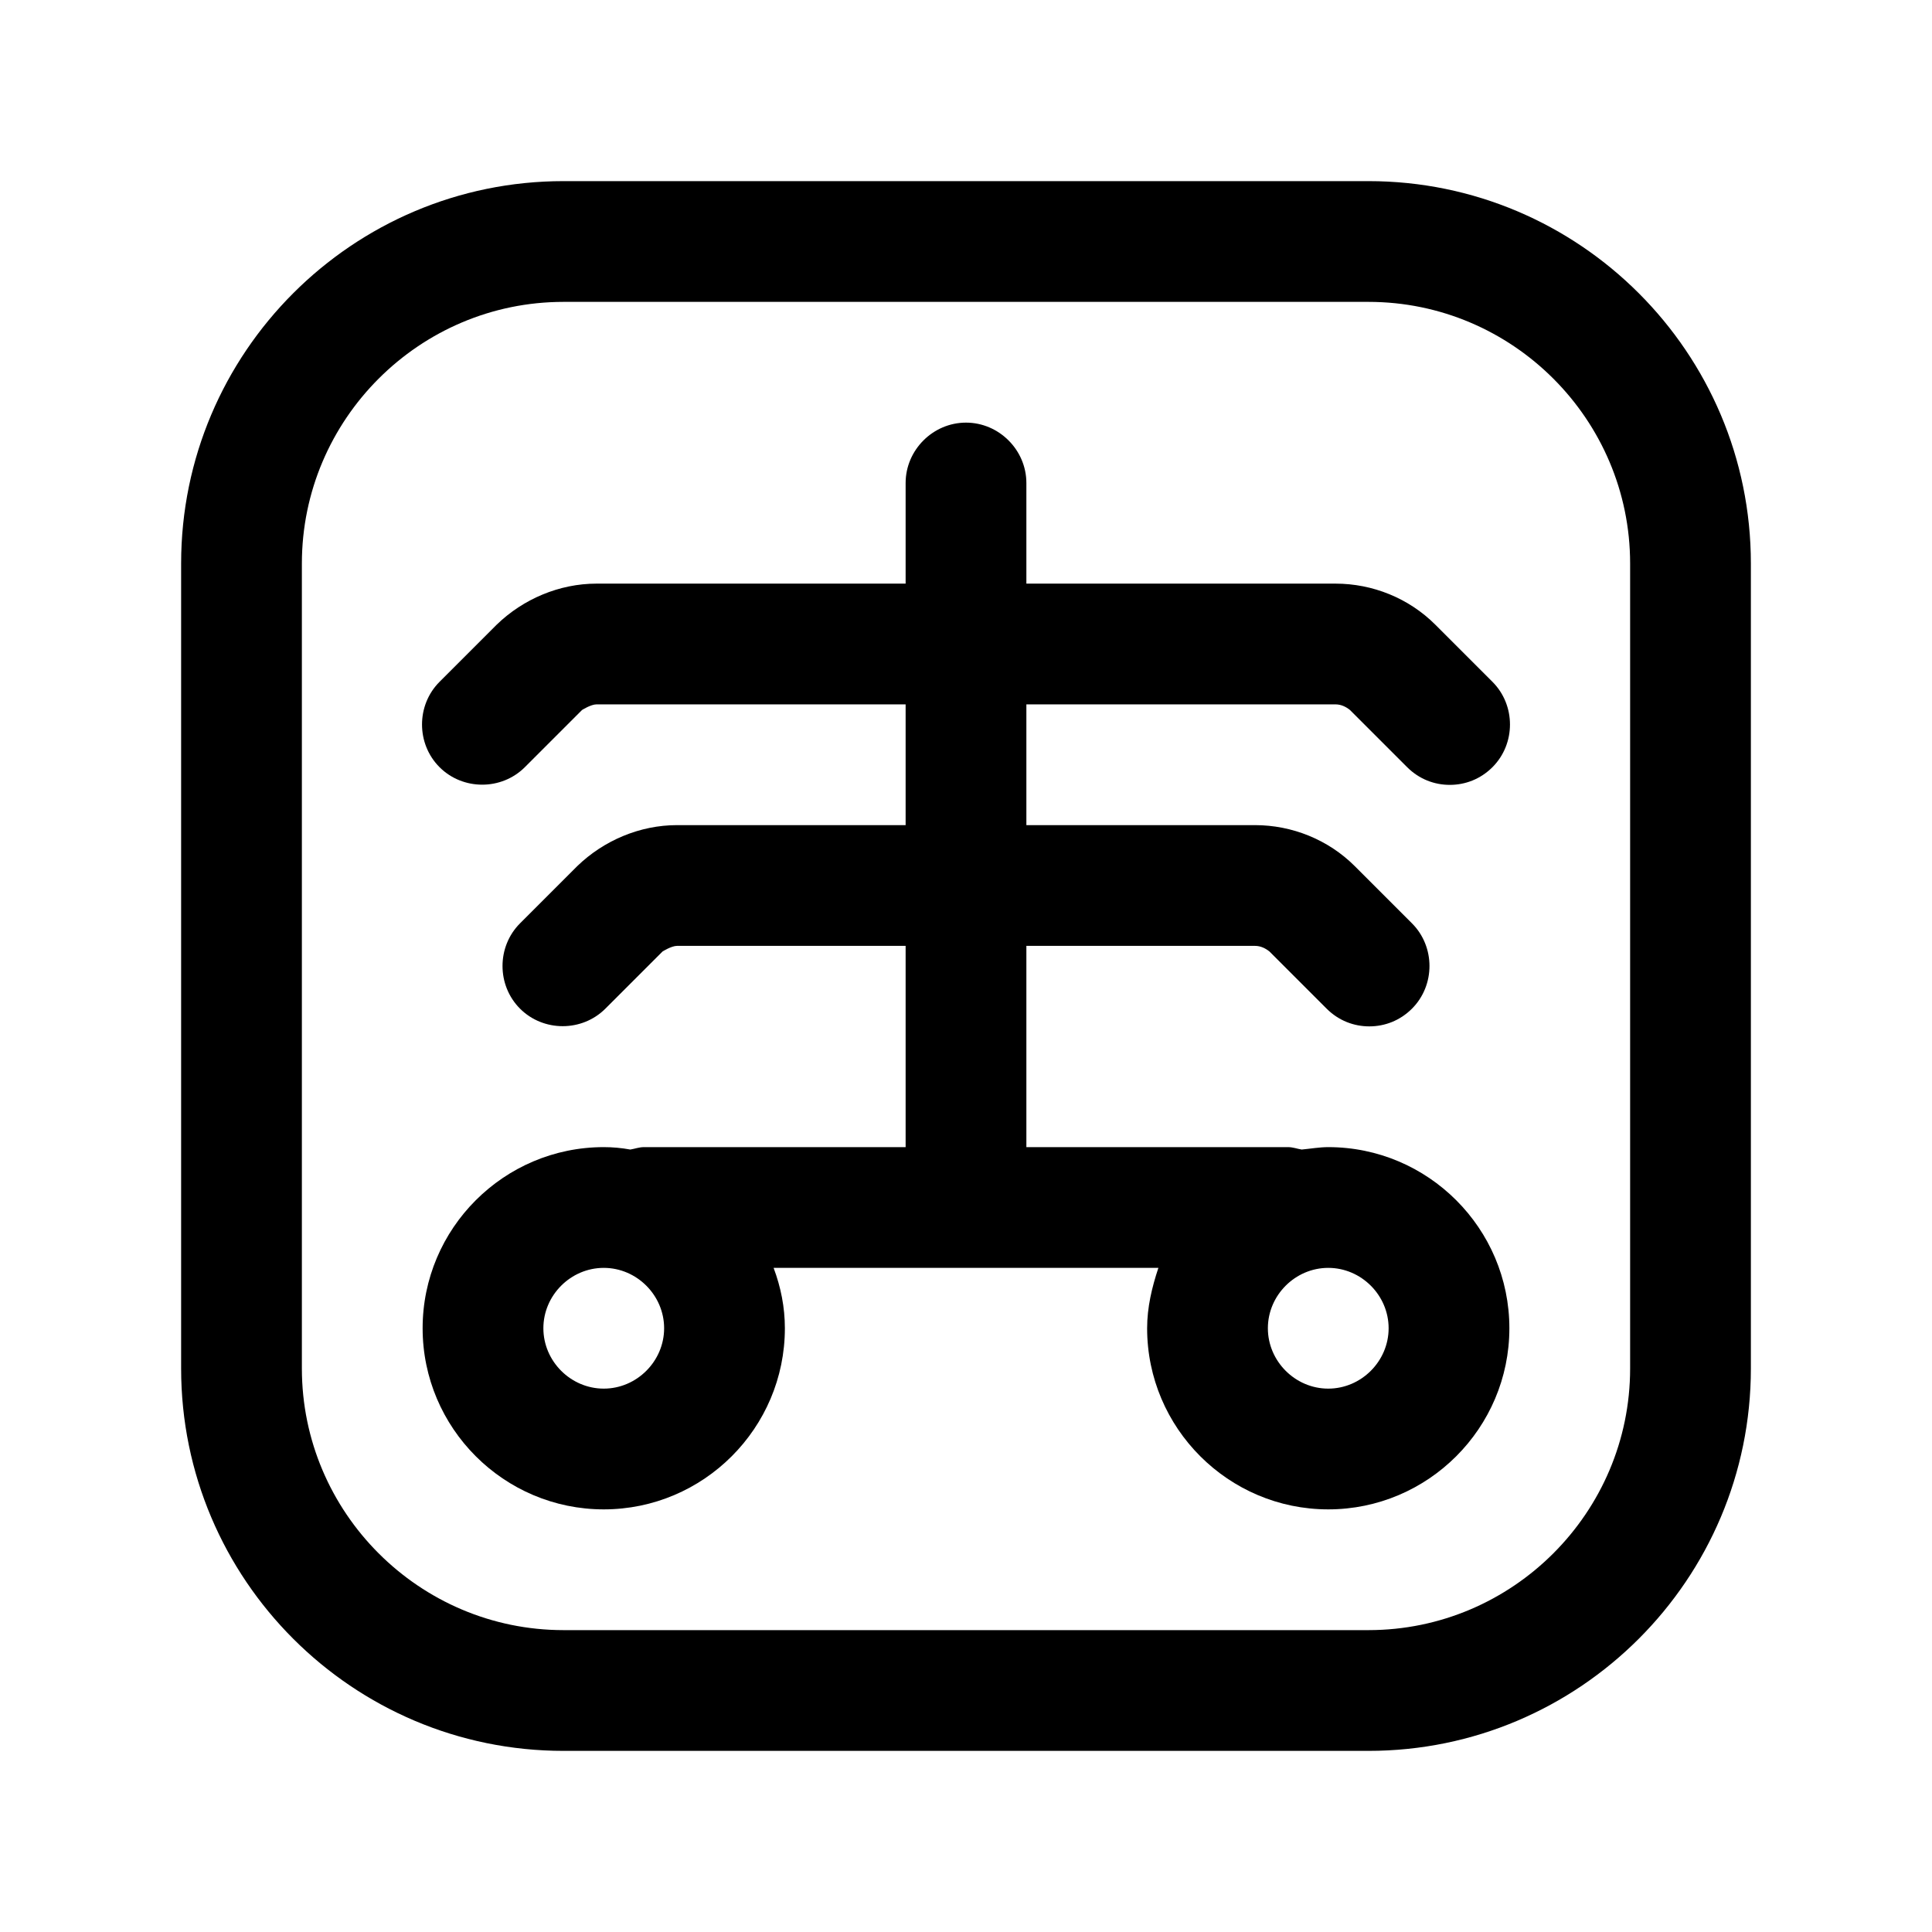 <svg width="24" height="24" viewBox="0 0 24 24" fill="none" xmlns="http://www.w3.org/2000/svg">
<path d="M17 2.25H7C4.38 2.25 2.25 4.38 2.25 7V17C2.25 19.62 4.38 21.75 7 21.75H17C19.62 21.75 21.75 19.62 21.75 17V7C21.75 4.38 19.62 2.25 17 2.25ZM20.25 17C20.25 18.79 18.79 20.25 17 20.25H7C5.21 20.25 3.75 18.79 3.75 17V7C3.75 5.21 5.21 3.75 7 3.75H17C18.79 3.75 20.25 5.21 20.25 7V17Z" fill="black"/>
<path d="M16.59 8.75C16.66 8.75 16.72 8.78 16.77 8.82L17.48 9.53C17.63 9.68 17.82 9.75 18.01 9.75C18.2 9.75 18.39 9.68 18.54 9.53C18.83 9.24 18.83 8.76 18.54 8.47L17.83 7.76C17.5 7.43 17.05 7.25 16.59 7.25H12.75V6C12.75 5.59 12.41 5.25 12 5.25C11.59 5.25 11.25 5.59 11.25 6V7.25H7.41C6.95 7.25 6.5 7.44 6.17 7.76L5.46 8.47C5.17 8.76 5.17 9.24 5.46 9.53C5.75 9.82 6.23 9.82 6.52 9.53L7.23 8.82C7.23 8.82 7.34 8.75 7.41 8.75H11.25V10.25H8.41C7.95 10.25 7.5 10.44 7.17 10.76L6.46 11.47C6.17 11.76 6.17 12.24 6.46 12.53C6.75 12.82 7.23 12.82 7.52 12.53L8.23 11.82C8.23 11.82 8.34 11.75 8.41 11.75H11.25V14.25H8C7.94 14.25 7.89 14.27 7.83 14.28C7.72 14.26 7.61 14.25 7.5 14.25C6.26 14.25 5.25 15.26 5.25 16.5C5.25 17.74 6.26 18.75 7.5 18.75C8.74 18.75 9.75 17.74 9.75 16.5C9.75 16.24 9.7 15.99 9.61 15.75H14.39C14.31 15.99 14.25 16.24 14.25 16.5C14.25 17.74 15.26 18.75 16.5 18.75C17.74 18.75 18.75 17.74 18.75 16.5C18.75 15.26 17.74 14.25 16.5 14.25C16.39 14.25 16.28 14.27 16.17 14.28C16.11 14.27 16.06 14.25 16 14.25H12.75V11.75H15.59C15.66 11.75 15.72 11.78 15.77 11.82L16.48 12.53C16.63 12.68 16.82 12.75 17.01 12.75C17.2 12.75 17.39 12.68 17.54 12.53C17.83 12.24 17.83 11.76 17.54 11.47L16.83 10.76C16.5 10.43 16.05 10.25 15.59 10.25H12.75V8.75H16.59ZM7.5 17.25C7.09 17.25 6.75 16.91 6.75 16.5C6.75 16.09 7.09 15.75 7.5 15.75C7.91 15.75 8.25 16.09 8.25 16.5C8.25 16.91 7.91 17.25 7.5 17.25ZM17.25 16.5C17.25 16.91 16.91 17.25 16.5 17.25C16.09 17.25 15.75 16.91 15.75 16.5C15.75 16.09 16.09 15.75 16.5 15.75C16.91 15.75 17.25 16.09 17.25 16.5Z" fill="black"/>
</svg>
